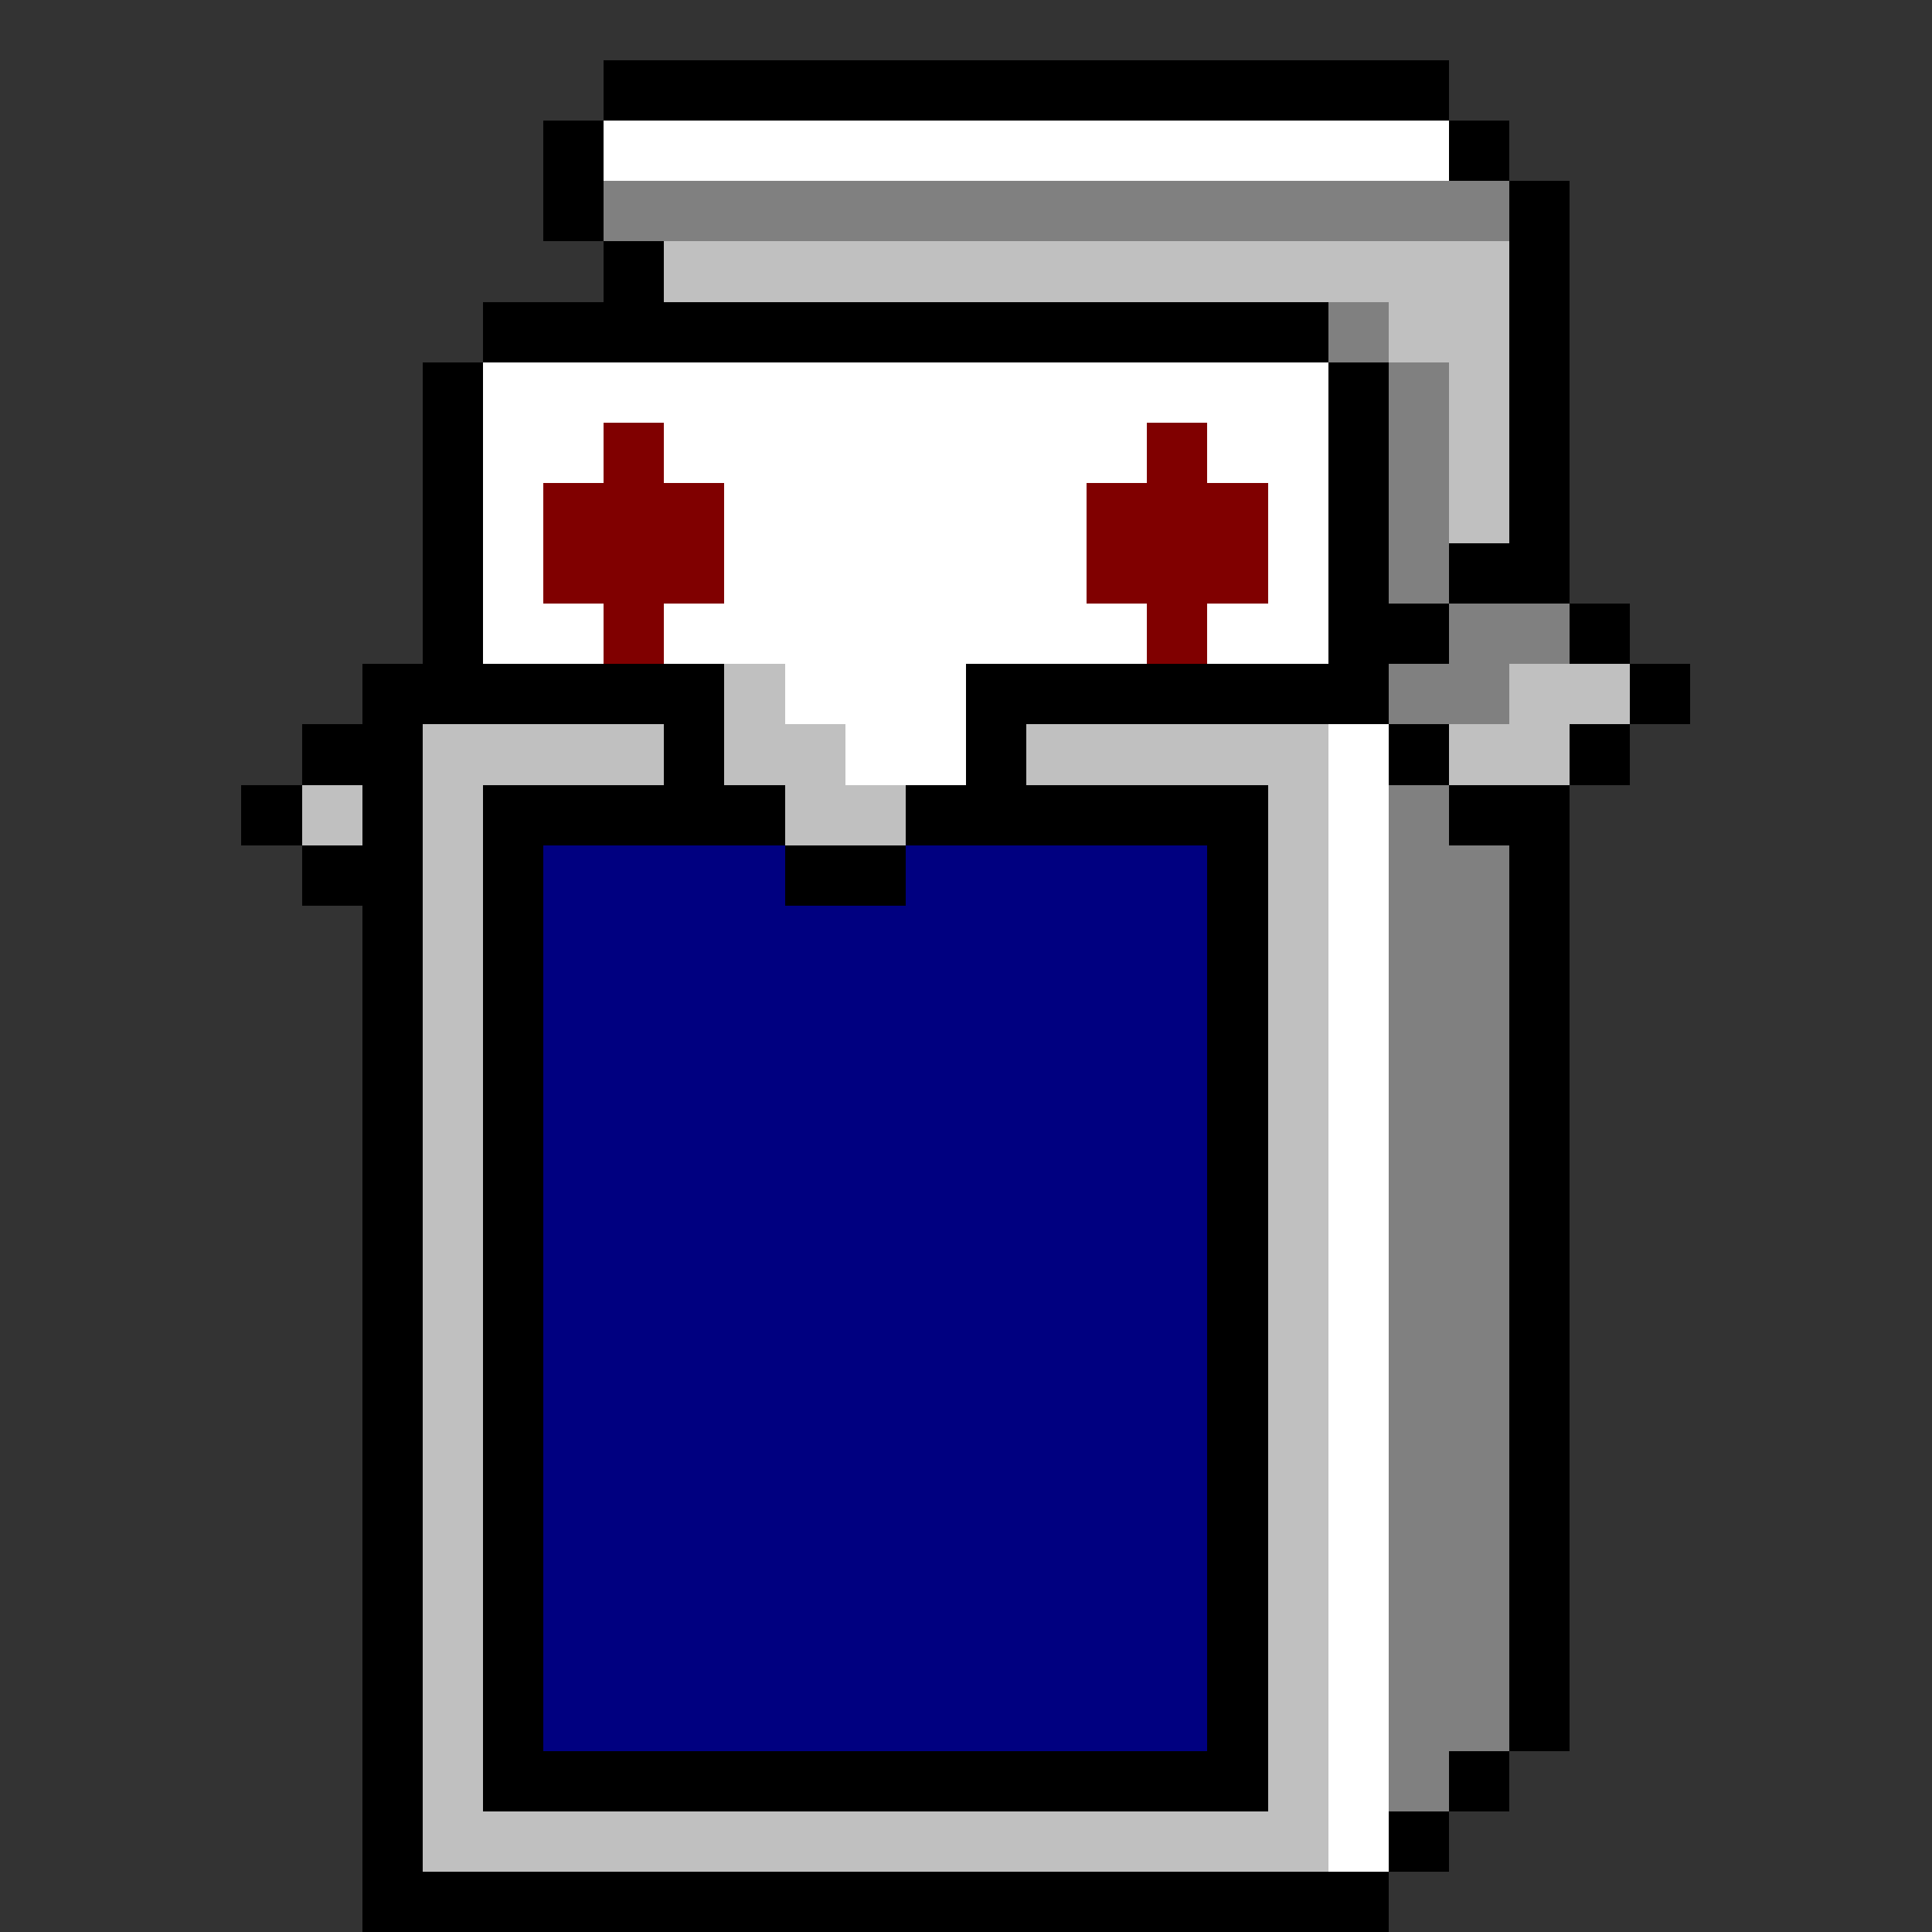 <svg xmlns="http://www.w3.org/2000/svg" width="32" height="32" shape-rendering="crispEdges" viewBox="0 -0.5 32 32"><rect x="0" y="-0.5" width="32" height="32" fill="#333333" stroke="none"/><path stroke="#000" d="M10 1h14M9 2h1m14 0h1M9 3h1m15 0h1M10 4h1m14 0h1M8 5h14m3 0h1M7 6h1m14 0h1m2 0h1M7 7h1m14 0h1m2 0h1M7 8h1m14 0h1m2 0h1M7 9h1m14 0h1m1 0h2M7 10h1m14 0h2m2 0h1M6 11h6m4 0h7m4 0h1M5 12h2m4 0h1m4 0h1m6 0h1m2 0h1M4 13h1m1 0h1m1 0h5m2 0h6m3 0h2M5 14h2m1 0h1m4 0h2m5 0h1m4 0h1M6 15h1m1 0h1m11 0h1m4 0h1M6 16h1m1 0h1m11 0h1m4 0h1M6 17h1m1 0h1m11 0h1m4 0h1M6 18h1m1 0h1m11 0h1m4 0h1M6 19h1m1 0h1m11 0h1m4 0h1M6 20h1m1 0h1m11 0h1m4 0h1M6 21h1m1 0h1m11 0h1m4 0h1M6 22h1m1 0h1m11 0h1m4 0h1M6 23h1m1 0h1m11 0h1m4 0h1M6 24h1m1 0h1m11 0h1m4 0h1M6 25h1m1 0h1m11 0h1m4 0h1M6 26h1m1 0h1m11 0h1m4 0h1M6 27h1m1 0h1m11 0h1m4 0h1M6 28h1m1 0h1m11 0h1m4 0h1M6 29h1m1 0h13m3 0h1M6 30h1m16 0h1M6 31h17"/><path stroke="#fff" d="M10 2h14M8 6h14M8 7h2m1 0h8m1 0h2M8 8h1m3 0h6m3 0h1M8 9h1m3 0h6m3 0h1M8 10h2m1 0h8m1 0h2m-9 1h3m-2 1h2m6 0h1m-1 1h1m-1 1h1m-1 1h1m-1 1h1m-1 1h1m-1 1h1m-1 1h1m-1 1h1m-1 1h1m-1 1h1m-1 1h1m-1 1h1m-1 1h1m-1 1h1m-1 1h1m-1 1h1m-1 1h1m-1 1h1"/><path stroke="gray" d="M10 3h15m-3 2h1m0 1h1m-1 1h1m-1 1h1m-1 1h1m0 1h2m-3 1h2m-2 2h1m-1 1h2m-2 1h2m-2 1h2m-2 1h2m-2 1h2m-2 1h2m-2 1h2m-2 1h2m-2 1h2m-2 1h2m-2 1h2m-2 1h2m-2 1h2m-2 1h2m-2 1h2m-2 1h1"/><path stroke="silver" d="M11 4h14m-2 1h2m-1 1h1m-1 1h1m-1 1h1m-13 3h1m12 0h2M7 12h4m1 0h2m3 0h5m2 0h2M5 13h1m1 0h1m5 0h2m6 0h1M7 14h1m13 0h1M7 15h1m13 0h1M7 16h1m13 0h1M7 17h1m13 0h1M7 18h1m13 0h1M7 19h1m13 0h1M7 20h1m13 0h1M7 21h1m13 0h1M7 22h1m13 0h1M7 23h1m13 0h1M7 24h1m13 0h1M7 25h1m13 0h1M7 26h1m13 0h1M7 27h1m13 0h1M7 28h1m13 0h1M7 29h1m13 0h1M7 30h15"/><path stroke="maroon" d="M10 7h1m8 0h1M9 8h3m6 0h3M9 9h3m6 0h3m-11 1h1m8 0h1"/><path stroke="navy" d="M9 14h4m2 0h5M9 15h11M9 16h11M9 17h11M9 18h11M9 19h11M9 20h11M9 21h11M9 22h11M9 23h11M9 24h11M9 25h11M9 26h11M9 27h11M9 28h11"/></svg>